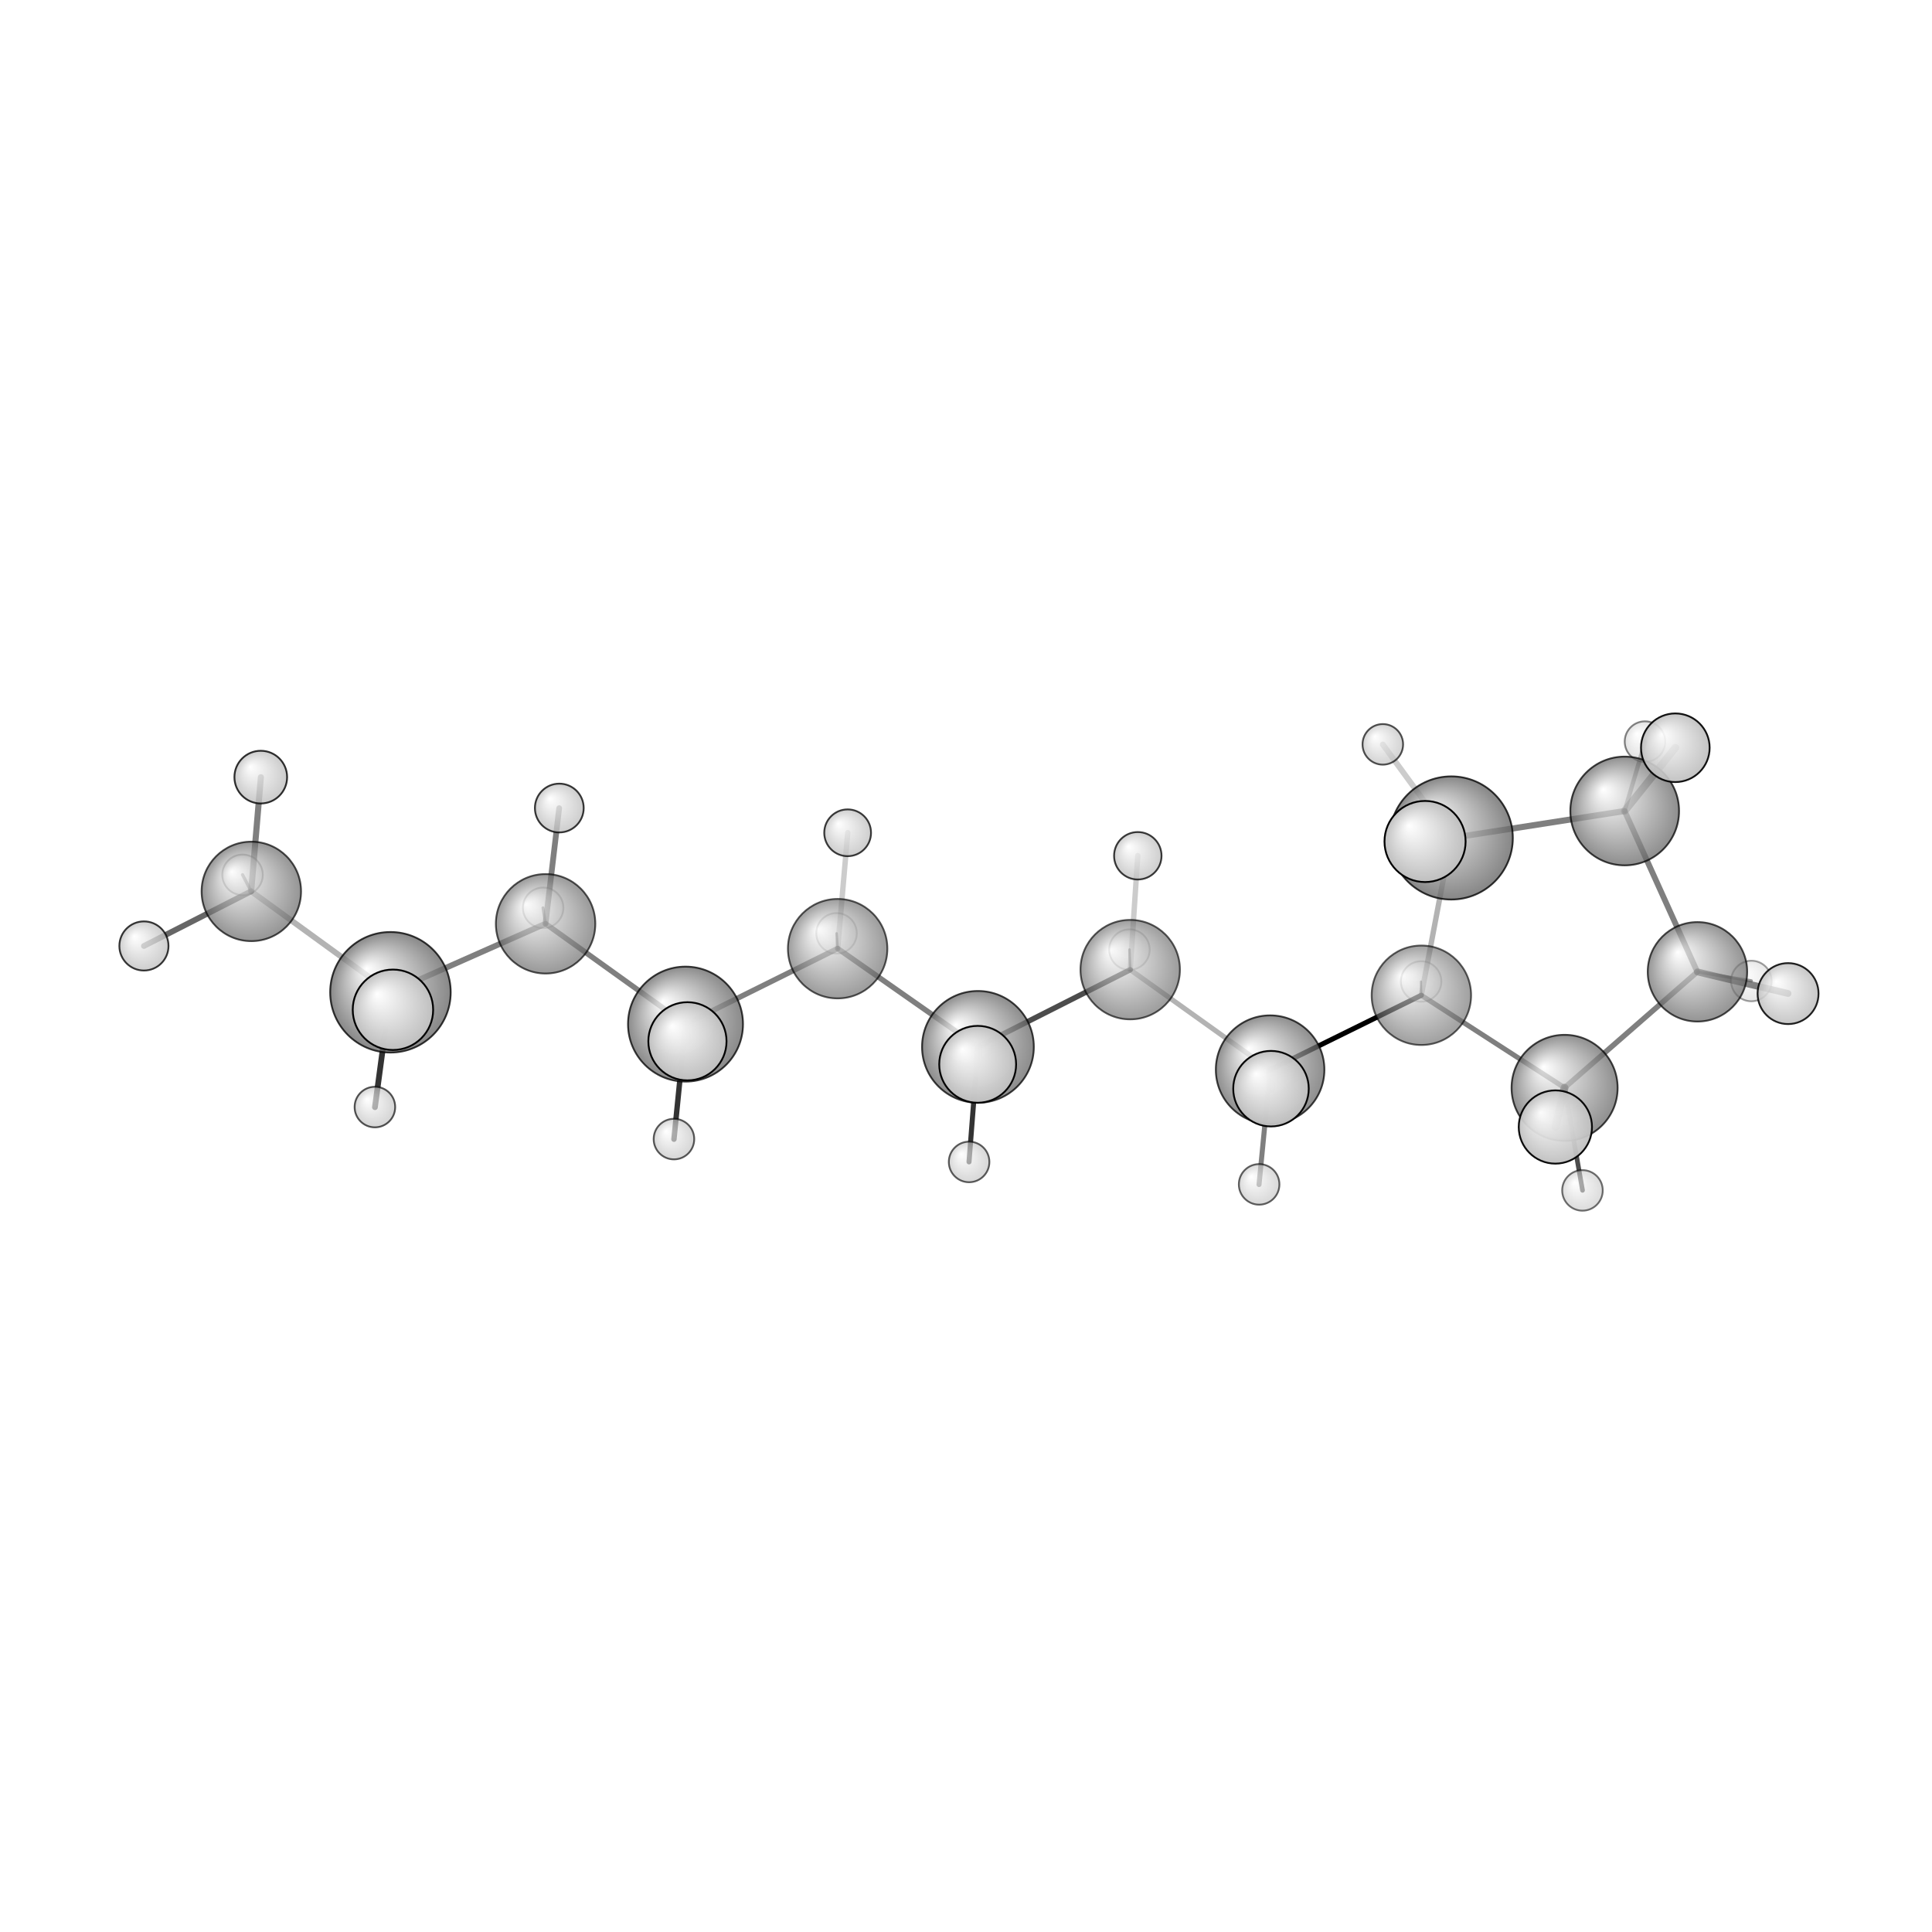 <?xml version="1.0"?>
<svg version="1.1" id="topsvg"
xmlns="http://www.w3.org/2000/svg" xmlns:xlink="http://www.w3.org/1999/xlink"
xmlns:cml="http://www.xml-cml.org/schema" x="0" y="0" width="1024px" height="1024px" viewBox="0 0 100 100">
<title>137210 - Open Babel Depiction</title>
<rect x="0" y="0" width="100" height="100" fill="white"/>
<defs>
<radialGradient id='radialffffff666666' cx='50%' cy='50%' r='50%' fx='30%' fy='30%'>
  <stop offset=' 0%' stop-color="rgb(255,255,255)"  stop-opacity='1.0'/>
  <stop offset='100%' stop-color="rgb(102,102,102)"  stop-opacity ='1.0'/>
</radialGradient>
<radialGradient id='radialffffffbfbfbf' cx='50%' cy='50%' r='50%' fx='30%' fy='30%'>
  <stop offset=' 0%' stop-color="rgb(255,255,255)"  stop-opacity='1.0'/>
  <stop offset='100%' stop-color="rgb(191,191,191)"  stop-opacity ='1.0'/>
</radialGradient>
</defs>
<g transform="translate(0,0)">
<svg width="100" height="100" x="0" y="0" viewBox="0 0 536.925 204.729"
font-family="sans-serif" stroke="rgb(0,0,0)" stroke-width="2"  stroke-linecap="round">
<line x1="395.0" y1="110.5" x2="353.0" y2="131.2" opacity="1.0" stroke="rgb(0,0,0)"  stroke-width="1.4"/>
<line x1="395.0" y1="110.5" x2="394.9" y2="106.7" opacity="0.5" stroke="rgb(0,0,0)"  stroke-width="0.6"/>
<line x1="403.3" y1="66.8" x2="384.3" y2="40.8" opacity="0.2" stroke="rgb(0,0,0)"  stroke-width="1.6"/>
<line x1="403.3" y1="66.8" x2="396.0" y2="67.8" opacity="0.5" stroke="rgb(0,0,0)"  stroke-width="2.4"/>
<line x1="434.8" y1="136.2" x2="432.3" y2="147.1" opacity="0.8" stroke="rgb(0,0,0)"  stroke-width="2.2"/>
<line x1="434.8" y1="136.2" x2="439.8" y2="164.7" opacity="0.7" stroke="rgb(0,0,0)"  stroke-width="1.3"/>
<line x1="451.5" y1="59.3" x2="457.2" y2="40.0" opacity="0.4" stroke="rgb(0,0,0)"  stroke-width="1.2"/>
<line x1="451.5" y1="59.3" x2="465.6" y2="41.7" opacity="0.4" stroke="rgb(0,0,0)"  stroke-width="2.1"/>
<line x1="471.7" y1="104.0" x2="496.9" y2="110.0" opacity="0.7" stroke="rgb(0,0,0)"  stroke-width="1.9"/>
<line x1="471.7" y1="104.0" x2="486.7" y2="106.5" opacity="0.6" stroke="rgb(0,0,0)"  stroke-width="0.9"/>
<line x1="353.0" y1="131.2" x2="314.1" y2="103.4" opacity="0.3" stroke="rgb(0,0,0)"  stroke-width="1.4"/>
<line x1="353.0" y1="131.2" x2="349.9" y2="163.1" opacity="0.5" stroke="rgb(0,0,0)"  stroke-width="1.4"/>
<line x1="353.0" y1="131.2" x2="353.2" y2="136.5" opacity="0.5" stroke="rgb(0,0,0)"  stroke-width="2.2"/>
<line x1="314.1" y1="103.4" x2="271.8" y2="124.8" opacity="0.7" stroke="rgb(0,0,0)"  stroke-width="1.5"/>
<line x1="314.1" y1="103.4" x2="313.9" y2="97.8" opacity="0.5" stroke="rgb(0,0,0)"  stroke-width="0.7"/>
<line x1="314.1" y1="103.4" x2="316.2" y2="71.7" opacity="0.2" stroke="rgb(0,0,0)"  stroke-width="1.5"/>
<line x1="271.8" y1="124.8" x2="232.8" y2="97.5" opacity="0.5" stroke="rgb(0,0,0)"  stroke-width="1.5"/>
<line x1="271.8" y1="124.8" x2="271.7" y2="129.7" opacity="0.5" stroke="rgb(0,0,0)"  stroke-width="2.3"/>
<line x1="271.8" y1="124.8" x2="269.3" y2="156.8" opacity="0.8" stroke="rgb(0,0,0)"  stroke-width="1.4"/>
<line x1="232.8" y1="97.5" x2="190.5" y2="118.5" opacity="0.5" stroke="rgb(0,0,0)"  stroke-width="1.5"/>
<line x1="232.8" y1="97.5" x2="232.5" y2="93.3" opacity="0.5" stroke="rgb(0,0,0)"  stroke-width="0.7"/>
<line x1="232.8" y1="97.5" x2="235.6" y2="65.3" opacity="0.2" stroke="rgb(0,0,0)"  stroke-width="1.5"/>
<line x1="190.5" y1="118.5" x2="151.6" y2="90.6" opacity="0.5" stroke="rgb(0,0,0)"  stroke-width="1.5"/>
<line x1="190.5" y1="118.5" x2="191.0" y2="123.3" opacity="0.5" stroke="rgb(0,0,0)"  stroke-width="2.3"/>
<line x1="190.5" y1="118.5" x2="187.3" y2="150.5" opacity="0.8" stroke="rgb(0,0,0)"  stroke-width="1.5"/>
<line x1="151.6" y1="90.6" x2="108.5" y2="109.7" opacity="0.5" stroke="rgb(0,0,0)"  stroke-width="1.6"/>
<line x1="151.6" y1="90.6" x2="155.4" y2="58.5" opacity="0.5" stroke="rgb(0,0,0)"  stroke-width="1.6"/>
<line x1="151.6" y1="90.6" x2="150.9" y2="86.2" opacity="0.5" stroke="rgb(0,0,0)"  stroke-width="0.8"/>
<line x1="108.5" y1="109.7" x2="69.8" y2="81.6" opacity="0.3" stroke="rgb(0,0,0)"  stroke-width="1.6"/>
<line x1="108.5" y1="109.7" x2="109.2" y2="114.5" opacity="0.5" stroke="rgb(0,0,0)"  stroke-width="2.4"/>
<line x1="108.5" y1="109.7" x2="104.2" y2="141.6" opacity="0.8" stroke="rgb(0,0,0)"  stroke-width="1.6"/>
<line x1="69.8" y1="81.6" x2="72.5" y2="49.9" opacity="0.5" stroke="rgb(0,0,0)"  stroke-width="1.7"/>
<line x1="69.8" y1="81.6" x2="40.0" y2="96.8" opacity="0.6" stroke="rgb(0,0,0)"  stroke-width="1.6"/>
<line x1="69.8" y1="81.6" x2="67.4" y2="77.0" opacity="0.5" stroke="rgb(0,0,0)"  stroke-width="0.9"/>
<line x1="403.3" y1="66.8" x2="395.0" y2="110.5" opacity="0.3" stroke="rgb(0,0,0)"  stroke-width="1.5"/>
<line x1="395.0" y1="110.5" x2="434.8" y2="136.2" opacity="0.5" stroke="rgb(0,0,0)"  stroke-width="1.4"/>
<line x1="434.8" y1="136.2" x2="471.7" y2="104.0" opacity="0.5" stroke="rgb(0,0,0)"  stroke-width="1.5"/>
<line x1="471.7" y1="104.0" x2="451.5" y2="59.3" opacity="0.5" stroke="rgb(0,0,0)"  stroke-width="1.6"/>
<line x1="451.5" y1="59.3" x2="403.3" y2="66.8" opacity="0.5" stroke="rgb(0,0,0)"  stroke-width="1.7"/>
<circle cx="394.945" cy="106.664" r="5.636" opacity="0.2" style="stroke:black;stroke-width:0.5;fill:url(#radialffffffbfbfbf)"/>
<circle cx="313.885" cy="97.814" r="5.636" opacity="0.2" style="stroke:black;stroke-width:0.5;fill:url(#radialffffffbfbfbf)"/>
<circle cx="232.486" cy="93.284" r="5.636" opacity="0.2" style="stroke:black;stroke-width:0.5;fill:url(#radialffffffbfbfbf)"/>
<circle cx="150.946" cy="86.195" r="5.636" opacity="0.241" style="stroke:black;stroke-width:0.5;fill:url(#radialffffffbfbfbf)"/>
<circle cx="67.405" cy="77.026" r="5.636" opacity="0.313" style="stroke:black;stroke-width:0.5;fill:url(#radialffffffbfbfbf)"/>
<circle cx="486.72" cy="106.528" r="5.636" opacity="0.368" style="stroke:black;stroke-width:0.5;fill:url(#radialffffffbfbfbf)"/>
<circle cx="457.163" cy="40" r="5.636" opacity="0.476" style="stroke:black;stroke-width:0.5;fill:url(#radialffffffbfbfbf)"/>
<circle cx="439.785" cy="164.729" r="5.636" opacity="0.557" style="stroke:black;stroke-width:0.5;fill:url(#radialffffffbfbfbf)"/>
<circle cx="349.927" cy="163.055" r="5.636" opacity="0.616" style="stroke:black;stroke-width:0.5;fill:url(#radialffffffbfbfbf)"/>
<circle cx="395.016" cy="110.497" r="13.818" opacity="0.623" style="stroke:black;stroke-width:0.5;fill:url(#radialffffff666666)"/>
<circle cx="269.325" cy="156.818" r="5.636" opacity="0.63" style="stroke:black;stroke-width:0.5;fill:url(#radialffffffbfbfbf)"/>
<circle cx="314.095" cy="103.37" r="13.818" opacity="0.642" style="stroke:black;stroke-width:0.5;fill:url(#radialffffff666666)"/>
<circle cx="187.298" cy="150.468" r="5.636" opacity="0.644" style="stroke:black;stroke-width:0.5;fill:url(#radialffffffbfbfbf)"/>
<circle cx="232.79" cy="97.549" r="13.818" opacity="0.647" style="stroke:black;stroke-width:0.5;fill:url(#radialffffff666666)"/>
<circle cx="151.627" cy="90.635" r="13.818" opacity="0.666" style="stroke:black;stroke-width:0.5;fill:url(#radialffffff666666)"/>
<circle cx="104.189" cy="141.564" r="5.636" opacity="0.667" style="stroke:black;stroke-width:0.5;fill:url(#radialffffffbfbfbf)"/>
<circle cx="384.298" cy="40.768" r="5.636" opacity="0.678" style="stroke:black;stroke-width:0.5;fill:url(#radialffffffbfbfbf)"/>
<circle cx="69.847" cy="81.633" r="13.818" opacity="0.694" style="stroke:black;stroke-width:0.5;fill:url(#radialffffff666666)"/>
<circle cx="471.743" cy="103.979" r="13.818" opacity="0.698" style="stroke:black;stroke-width:0.5;fill:url(#radialffffff666666)"/>
<circle cx="434.82" cy="136.234" r="14.74" opacity="0.73" style="stroke:black;stroke-width:0.5;fill:url(#radialffffff666666)"/>
<circle cx="352.979" cy="131.175" r="15.085" opacity="0.739" style="stroke:black;stroke-width:0.5;fill:url(#radialffffff666666)"/>
<circle cx="451.52" cy="59.284" r="15.107" opacity="0.739" style="stroke:black;stroke-width:0.5;fill:url(#radialffffff666666)"/>
<circle cx="271.781" cy="124.841" r="15.531" opacity="0.75" style="stroke:black;stroke-width:0.5;fill:url(#radialffffff666666)"/>
<circle cx="235.568" cy="65.343" r="6.5" opacity="0.759" style="stroke:black;stroke-width:0.5;fill:url(#radialffffffbfbfbf)"/>
<circle cx="190.511" cy="118.517" r="15.976" opacity="0.76" style="stroke:black;stroke-width:0.5;fill:url(#radialffffff666666)"/>
<circle cx="316.208" cy="71.732" r="6.592" opacity="0.765" style="stroke:black;stroke-width:0.5;fill:url(#radialffffffbfbfbf)"/>
<circle cx="155.437" cy="58.465" r="6.778" opacity="0.775" style="stroke:black;stroke-width:0.5;fill:url(#radialffffffbfbfbf)"/>
<circle cx="40" cy="96.794" r="6.826" opacity="0.778" style="stroke:black;stroke-width:0.5;fill:url(#radialffffffbfbfbf)"/>
<circle cx="108.509" cy="109.667" r="16.747" opacity="0.778" style="stroke:black;stroke-width:0.5;fill:url(#radialffffff666666)"/>
<circle cx="403.321" cy="66.779" r="17.109" opacity="0.787" style="stroke:black;stroke-width:0.5;fill:url(#radialffffff666666)"/>
<circle cx="72.47" cy="49.873" r="7.321" opacity="0.806" style="stroke:black;stroke-width:0.5;fill:url(#radialffffffbfbfbf)"/>
<circle cx="496.925" cy="110.032" r="8.469" opacity="0.867" style="stroke:black;stroke-width:0.5;fill:url(#radialffffffbfbfbf)"/>
<circle cx="465.593" cy="41.71" r="9.537" opacity="0.92" style="stroke:black;stroke-width:0.5;fill:url(#radialffffffbfbfbf)"/>
<circle cx="432.252" cy="147.11" r="10.178" opacity="0.95" style="stroke:black;stroke-width:0.5;fill:url(#radialffffffbfbfbf)"/>
<circle cx="353.221" cy="136.459" r="10.495" opacity="0.965" style="stroke:black;stroke-width:0.5;fill:url(#radialffffffbfbfbf)"/>
<circle cx="271.706" cy="129.687" r="10.683" opacity="0.973" style="stroke:black;stroke-width:0.5;fill:url(#radialffffffbfbfbf)"/>
<circle cx="191.047" cy="123.289" r="10.865" opacity="0.982" style="stroke:black;stroke-width:0.5;fill:url(#radialffffffbfbfbf)"/>
<circle cx="109.203" cy="114.53" r="11.176" opacity="0.996" style="stroke:black;stroke-width:0.5;fill:url(#radialffffffbfbfbf)"/>
<circle cx="396.039" cy="67.763" r="11.273" opacity="1" style="stroke:black;stroke-width:0.5;fill:url(#radialffffffbfbfbf)"/>
</svg>
</g>
</svg>
